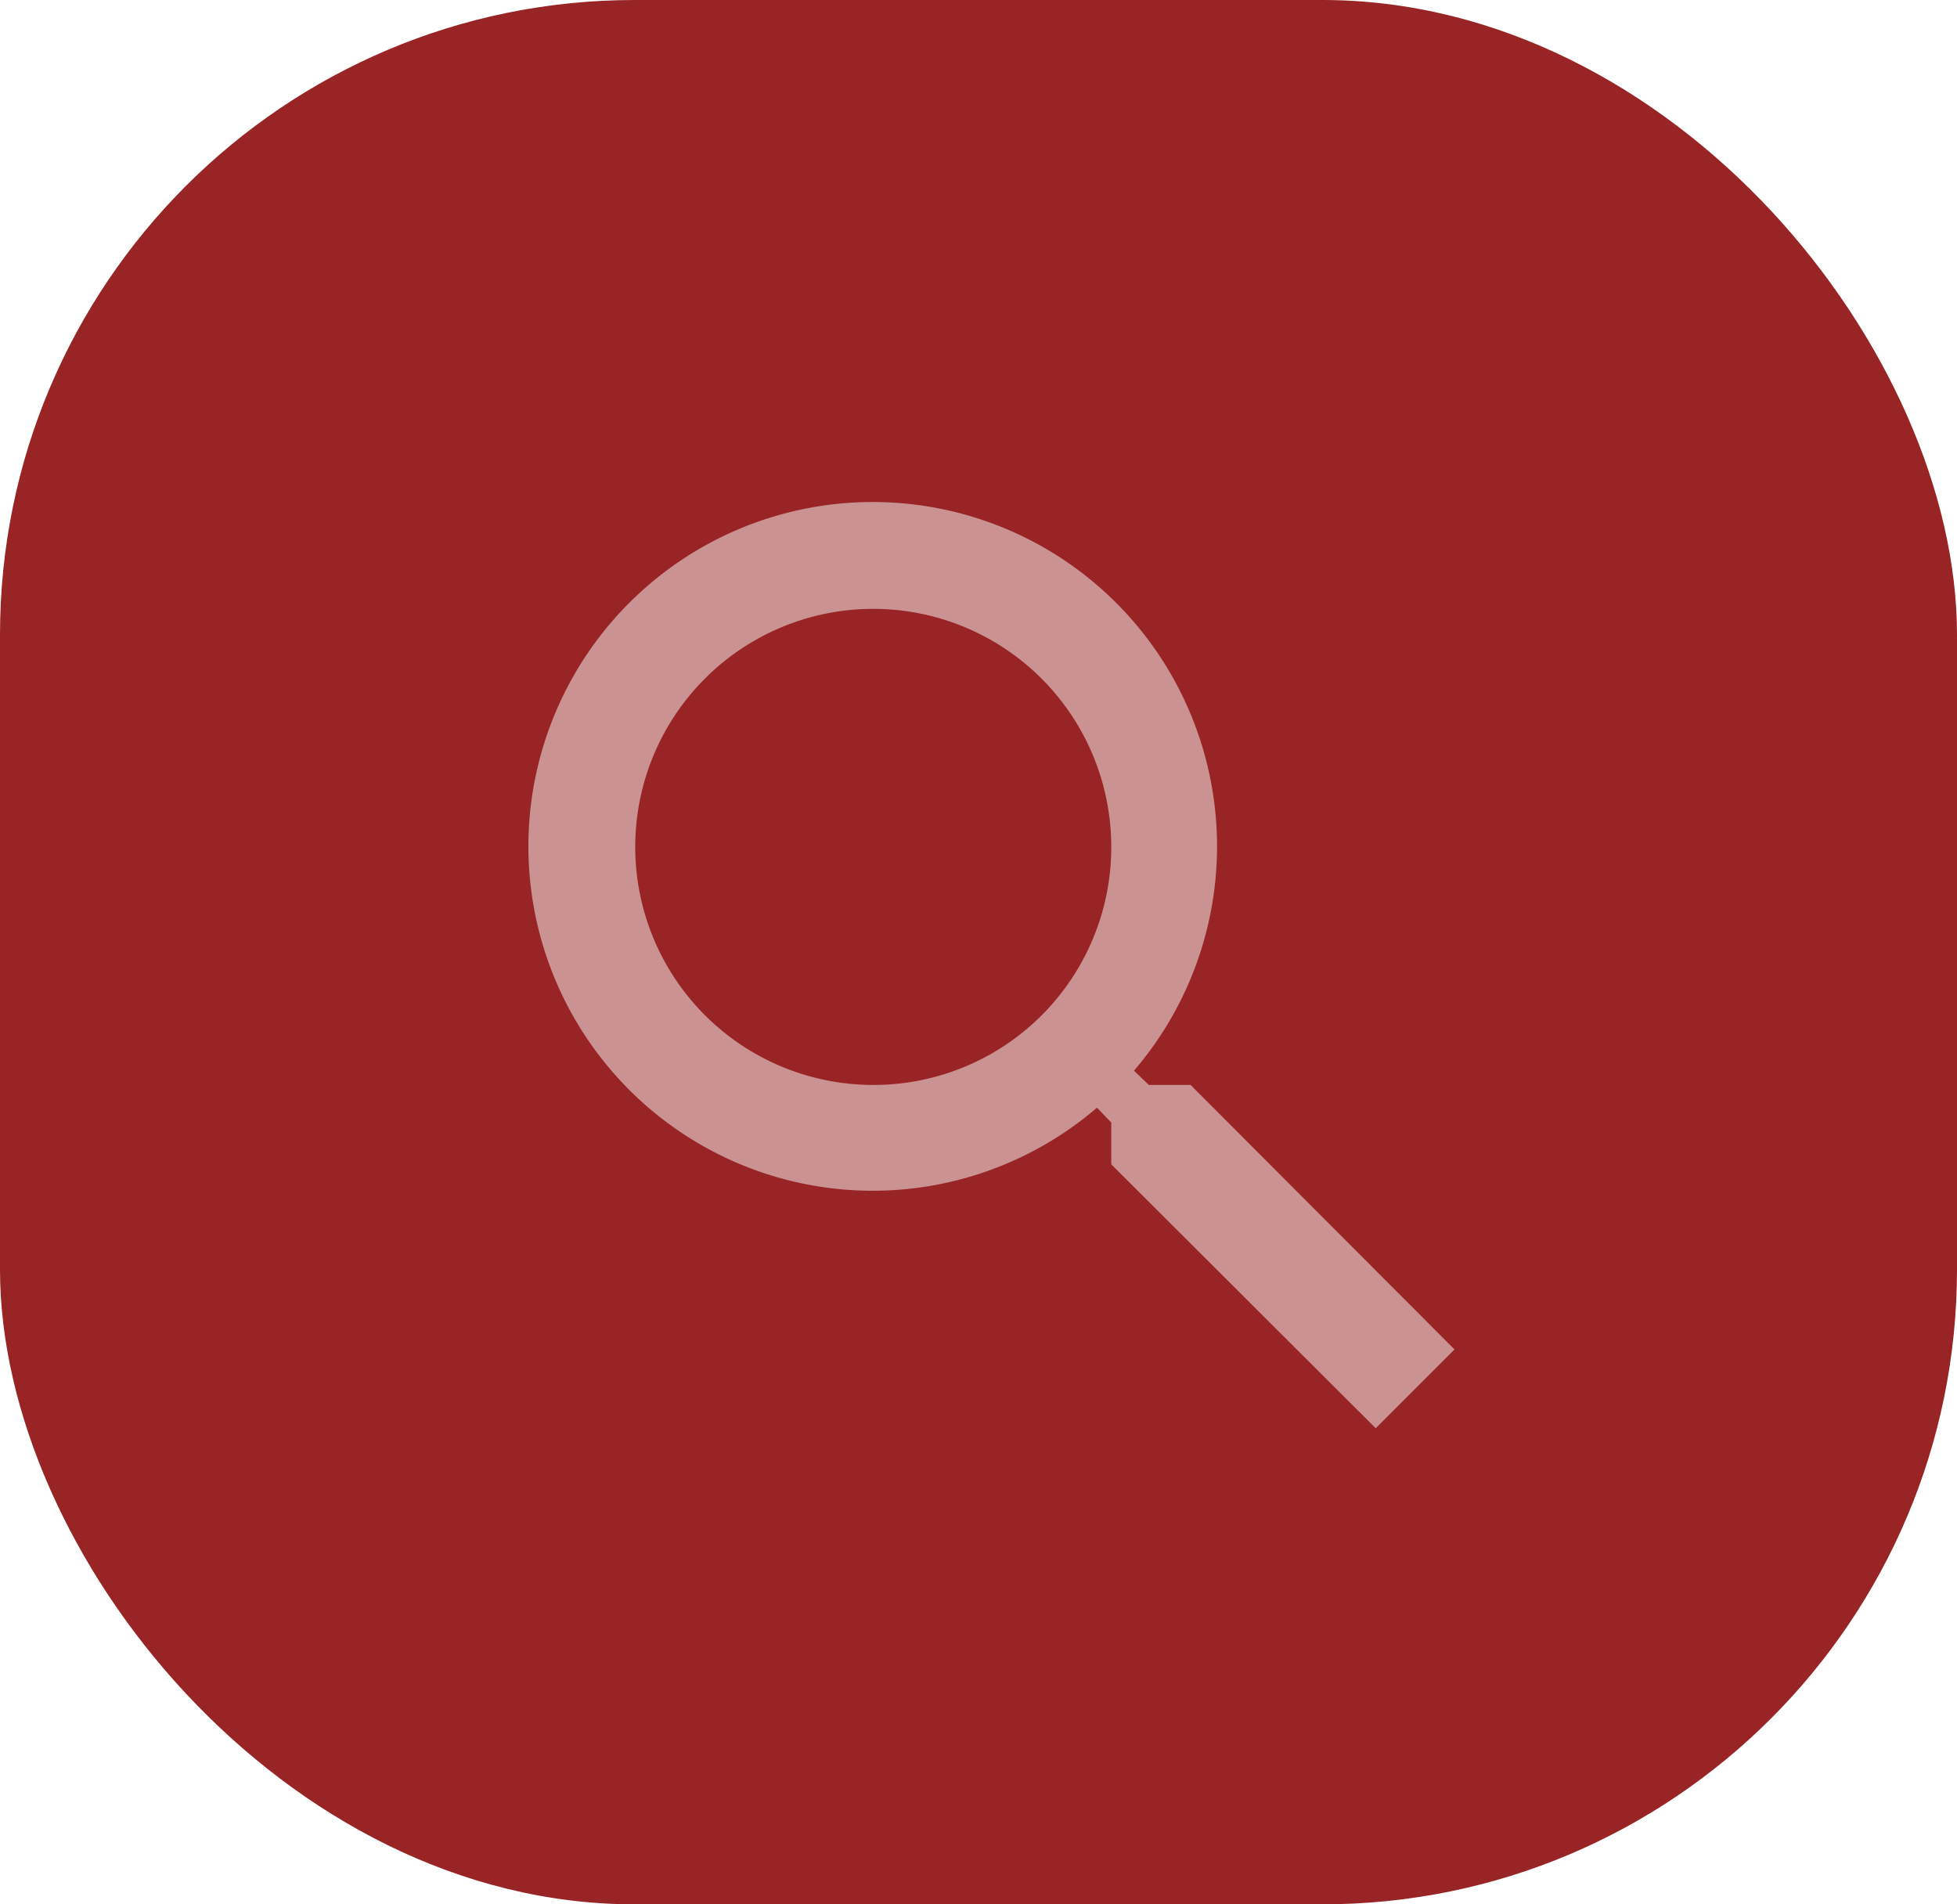 <svg xmlns="http://www.w3.org/2000/svg" width="37" height="36" viewBox="0 0 37 36">
  <g id="Search_Button" transform="translate(-472 -698.815)">
    <g id="Rectangle_13" data-name="Rectangle 13" transform="translate(472 698.815)" fill="#982425" stroke="rgba(112,112,112,0)" stroke-width="1">
      <rect width="37" height="36" rx="12" stroke="none"/>
      <rect x="0.5" y="0.5" width="36" height="35" rx="11.5" fill="none"/>
    </g>
    <path id="ic_zoom_out_24px" d="M15.5,14h-.79l-.28-.27a6.51,6.51,0,1,0-.7.7l.27.28v.79l5,4.99L20.49,19Zm-6,0A4.5,4.5,0,1,1,14,9.5,4.494,4.494,0,0,1,9.5,14Z" transform="translate(479.01 705.325)" fill="#cb9292"/>
  </g>
</svg>
